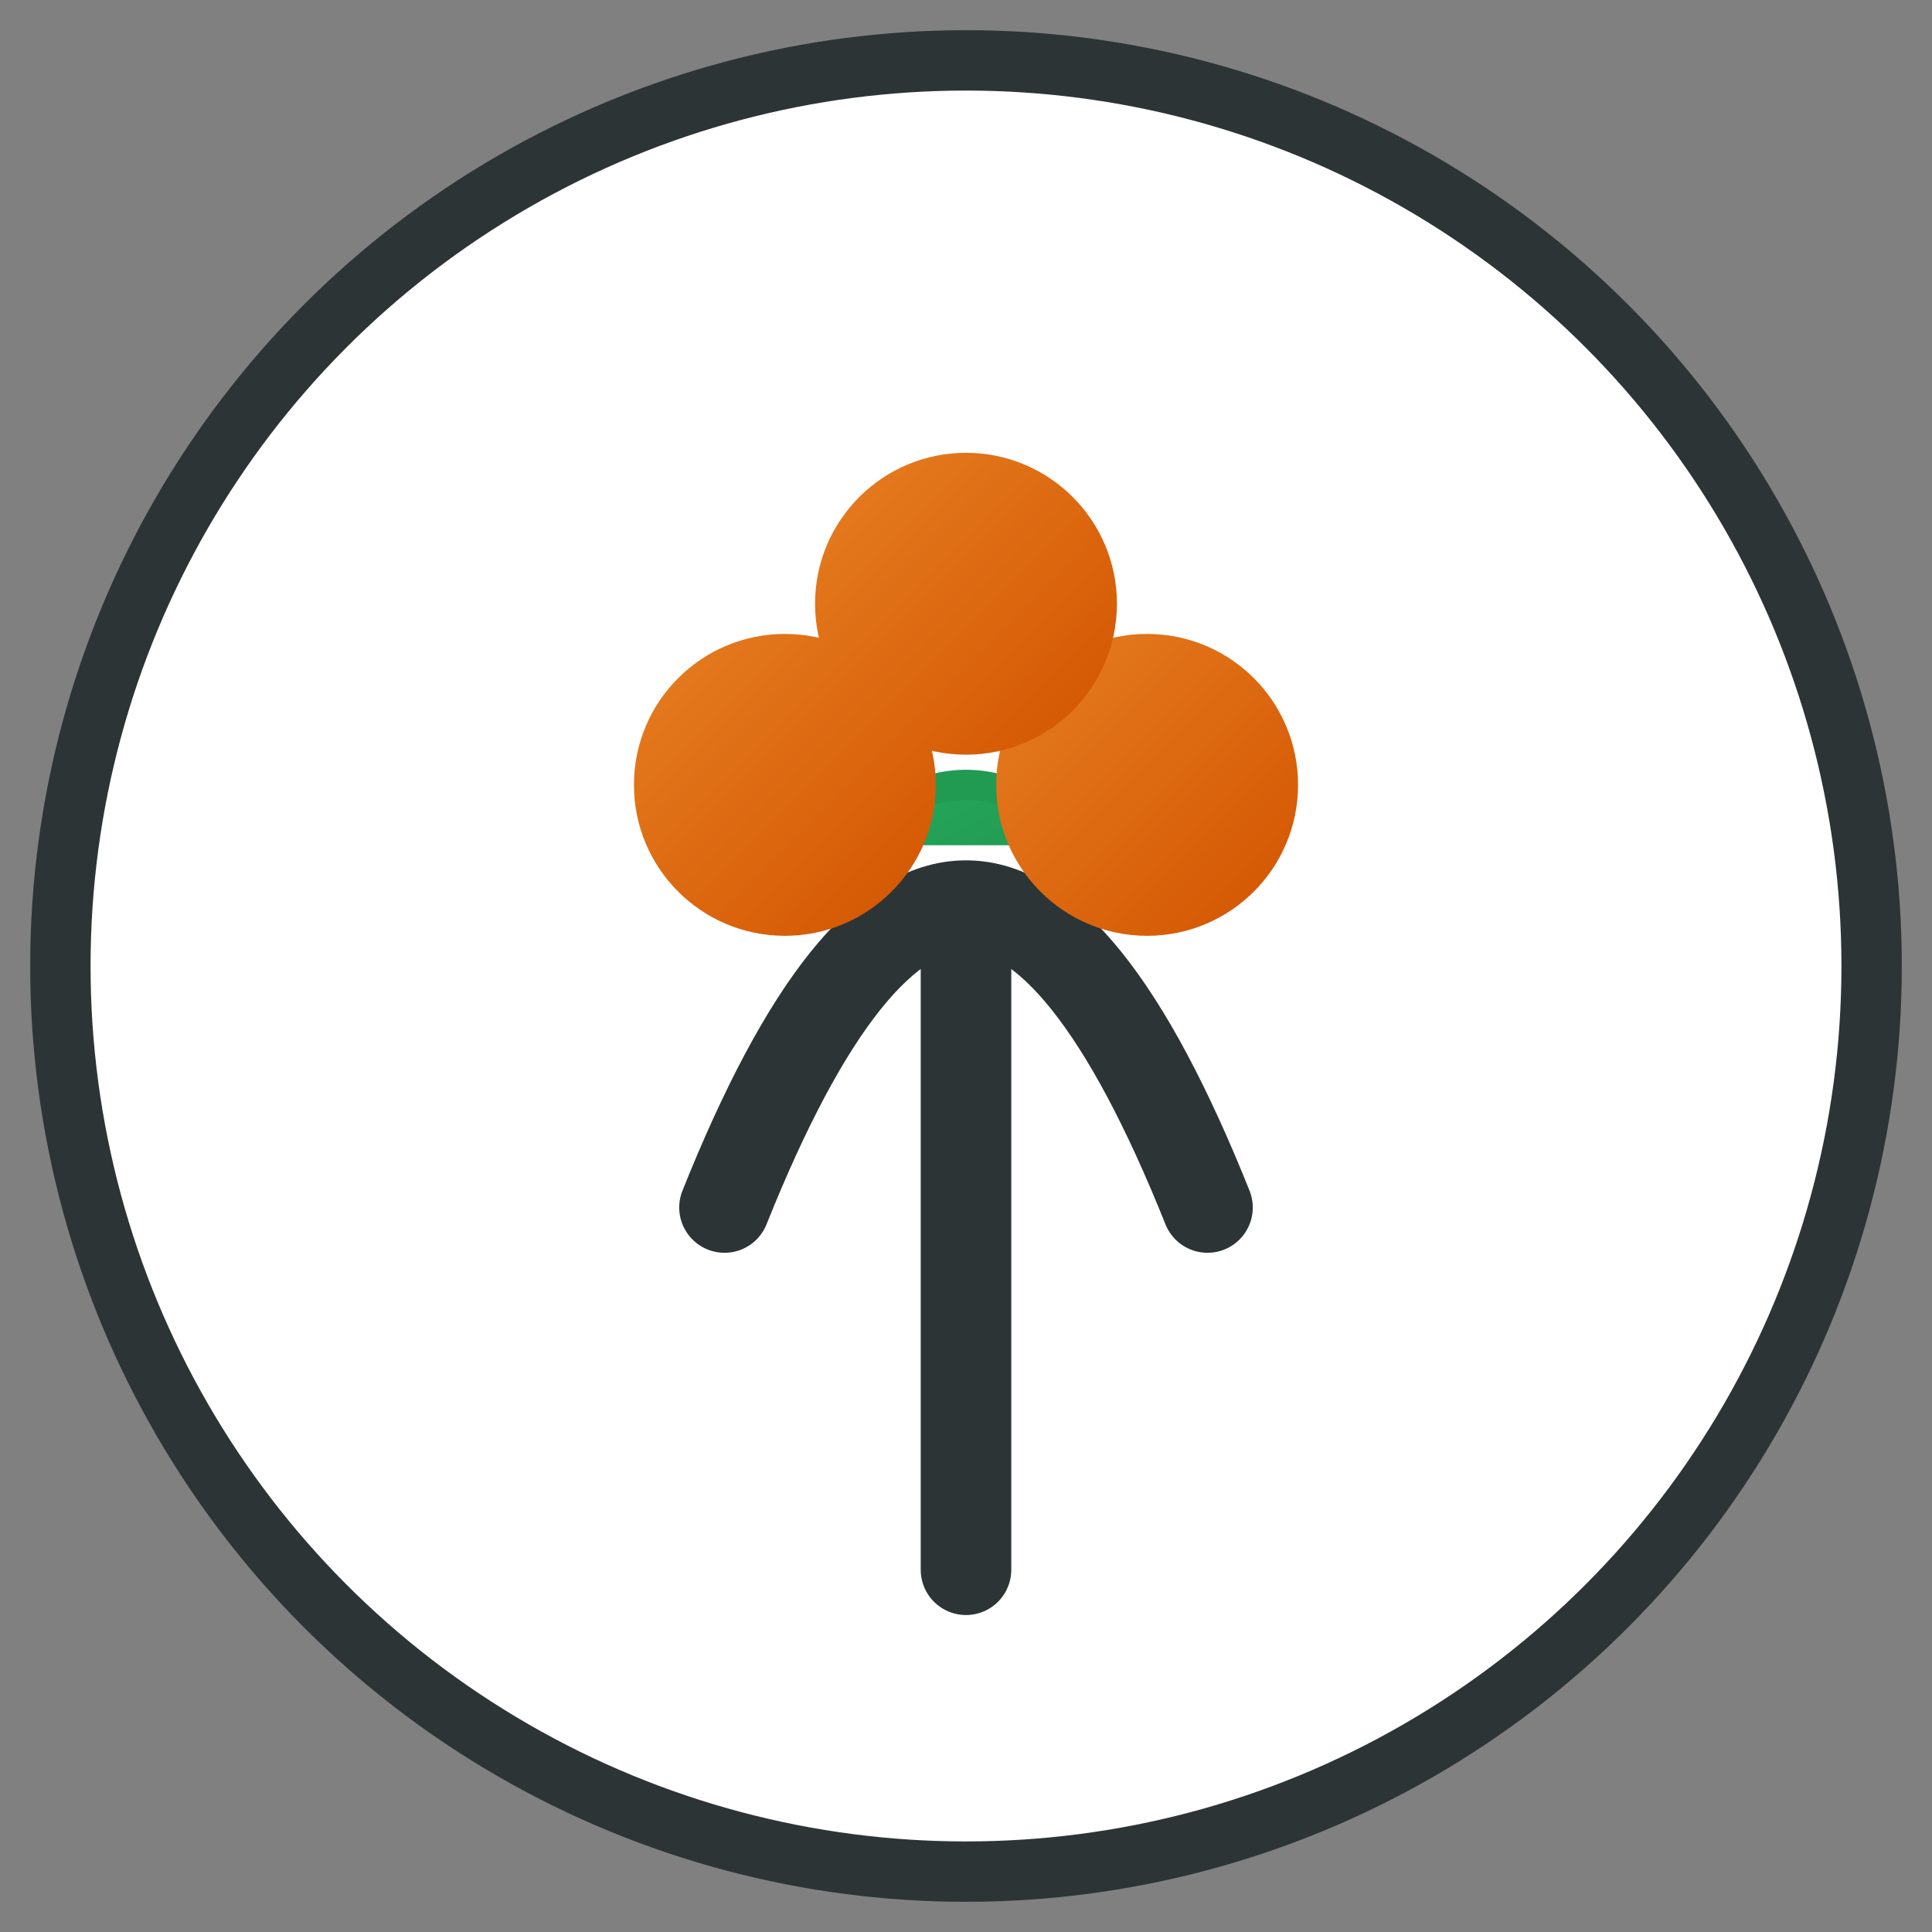<?xml version="1.0" encoding="UTF-8"?>
<svg width="32" height="32" viewBox="0 0 32 32" xmlns="http://www.w3.org/2000/svg">
  <rect x="0" y="0" width="32" height="32" fill="#808080" stroke="none"/>
  <defs>
    <linearGradient id="fruitGradient" x1="0%" y1="0%" x2="100%" y2="100%">
      <stop offset="0%" style="stop-color:#E67E22;stop-opacity:1" />
      <stop offset="100%" style="stop-color:#D35400;stop-opacity:1" />
    </linearGradient>
    <linearGradient id="leafGradient" x1="0%" y1="0%" x2="100%" y2="100%">
      <stop offset="0%" style="stop-color:#27AE60;stop-opacity:1" />
      <stop offset="100%" style="stop-color:#219A52;stop-opacity:1" />
    </linearGradient>
  </defs>
  
  <!-- 背景圓 -->
  <circle cx="16" cy="16" r="15" fill="white" stroke="#2D3436" stroke-width="1"/>
  
  <!-- 樹幹和枝條 -->
  <path d="M16 26 L16 16 M12 20 Q16 10 20 20" 
        stroke="#2D3436" 
        stroke-width="1.5" 
        fill="none" 
        stroke-linecap="round"/>
  
  <!-- 葉子 -->
  <path d="M14 14 Q16 12 18 14" 
        fill="url(#leafGradient)" 
        stroke="#219A52" 
        stroke-width="0.5"/>
  
  <!-- 水果 -->
  <circle cx="13" cy="13" r="2.5" fill="url(#fruitGradient)"/>
  <circle cx="19" cy="13" r="2.5" fill="url(#fruitGradient)"/>
  <circle cx="16" cy="10" r="2.5" fill="url(#fruitGradient)"/>
</svg> 